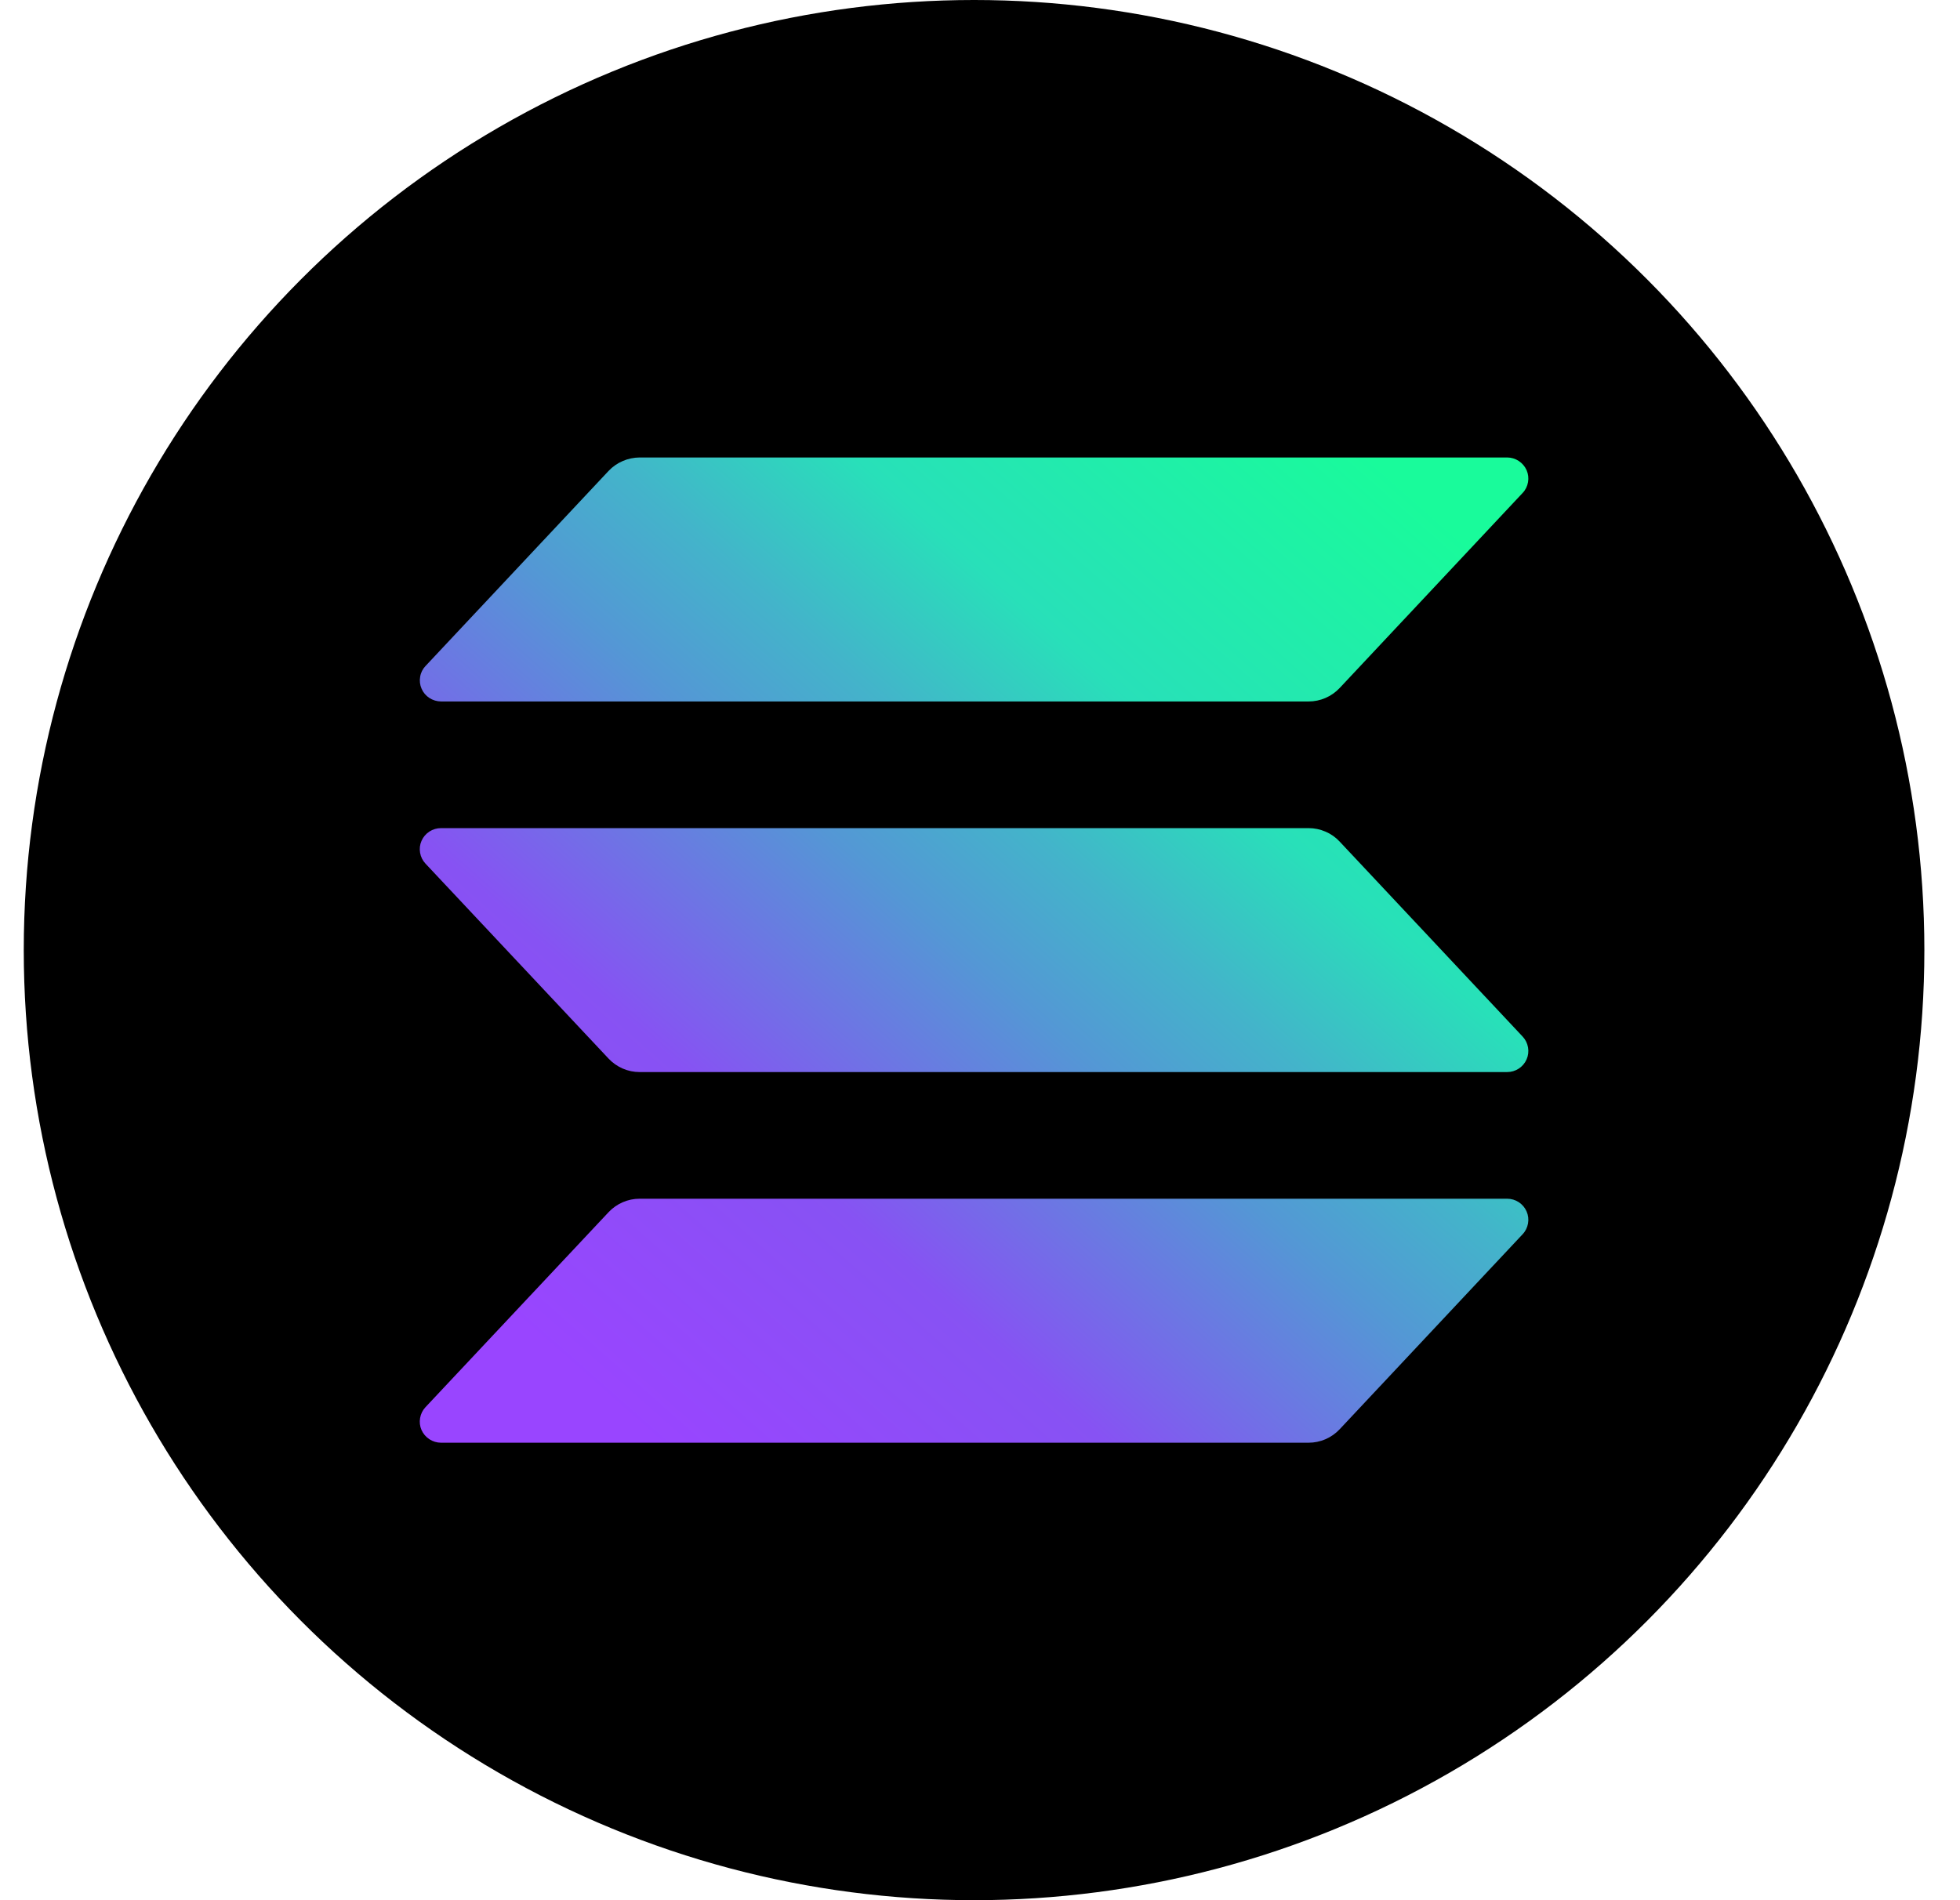 <svg width="33" height="32" viewBox="0 0 33 32" fill="none" xmlns="http://www.w3.org/2000/svg">
<circle cx="16.4" cy="16" r="16" fill="black"/>
<path d="M25.636 20.785L22.555 24.07C22.488 24.141 22.407 24.198 22.317 24.237C22.227 24.276 22.13 24.296 22.032 24.296H7.425C7.356 24.296 7.287 24.275 7.229 24.237C7.171 24.199 7.125 24.145 7.097 24.082C7.069 24.018 7.061 23.948 7.073 23.88C7.085 23.811 7.116 23.748 7.164 23.697L10.247 20.413C10.314 20.342 10.395 20.285 10.485 20.246C10.574 20.207 10.671 20.187 10.769 20.187H25.375C25.445 20.187 25.513 20.207 25.571 20.245C25.629 20.283 25.675 20.337 25.703 20.401C25.731 20.465 25.739 20.535 25.727 20.603C25.715 20.671 25.684 20.735 25.636 20.785ZM22.555 14.172C22.488 14.1 22.407 14.043 22.317 14.005C22.227 13.966 22.13 13.946 22.032 13.946H7.425C7.356 13.946 7.287 13.966 7.229 14.004C7.171 14.042 7.125 14.096 7.097 14.16C7.069 14.223 7.061 14.293 7.073 14.362C7.085 14.43 7.116 14.493 7.164 14.544L10.247 17.828C10.314 17.899 10.395 17.956 10.485 17.995C10.574 18.034 10.671 18.054 10.769 18.054H25.375C25.445 18.054 25.513 18.034 25.571 17.996C25.629 17.958 25.675 17.904 25.703 17.84C25.731 17.777 25.739 17.706 25.727 17.638C25.715 17.57 25.684 17.507 25.636 17.456L22.555 14.172ZM7.425 11.813H22.032C22.13 11.813 22.227 11.793 22.317 11.754C22.407 11.715 22.488 11.658 22.555 11.587L25.636 8.302C25.684 8.252 25.715 8.188 25.727 8.12C25.739 8.052 25.731 7.982 25.703 7.918C25.675 7.855 25.629 7.801 25.571 7.763C25.513 7.725 25.445 7.704 25.375 7.704H10.769C10.671 7.705 10.574 7.725 10.485 7.764C10.395 7.802 10.314 7.859 10.247 7.93L7.165 11.215C7.117 11.265 7.085 11.328 7.074 11.397C7.062 11.465 7.07 11.535 7.098 11.598C7.125 11.662 7.171 11.716 7.229 11.754C7.288 11.792 7.356 11.812 7.425 11.813Z" fill="url(#paint0_linear_12353_16029)"/>
<defs>
<linearGradient id="paint0_linear_12353_16029" x1="8.643" y1="24.691" x2="23.855" y2="7.437" gradientUnits="userSpaceOnUse">
<stop offset="0.08" stop-color="#9945FF"/>
<stop offset="0.3" stop-color="#8752F3"/>
<stop offset="0.5" stop-color="#5497D5"/>
<stop offset="0.6" stop-color="#43B4CA"/>
<stop offset="0.72" stop-color="#28E0B9"/>
<stop offset="0.97" stop-color="#19FB9B"/>
</linearGradient>
</defs>
</svg>
